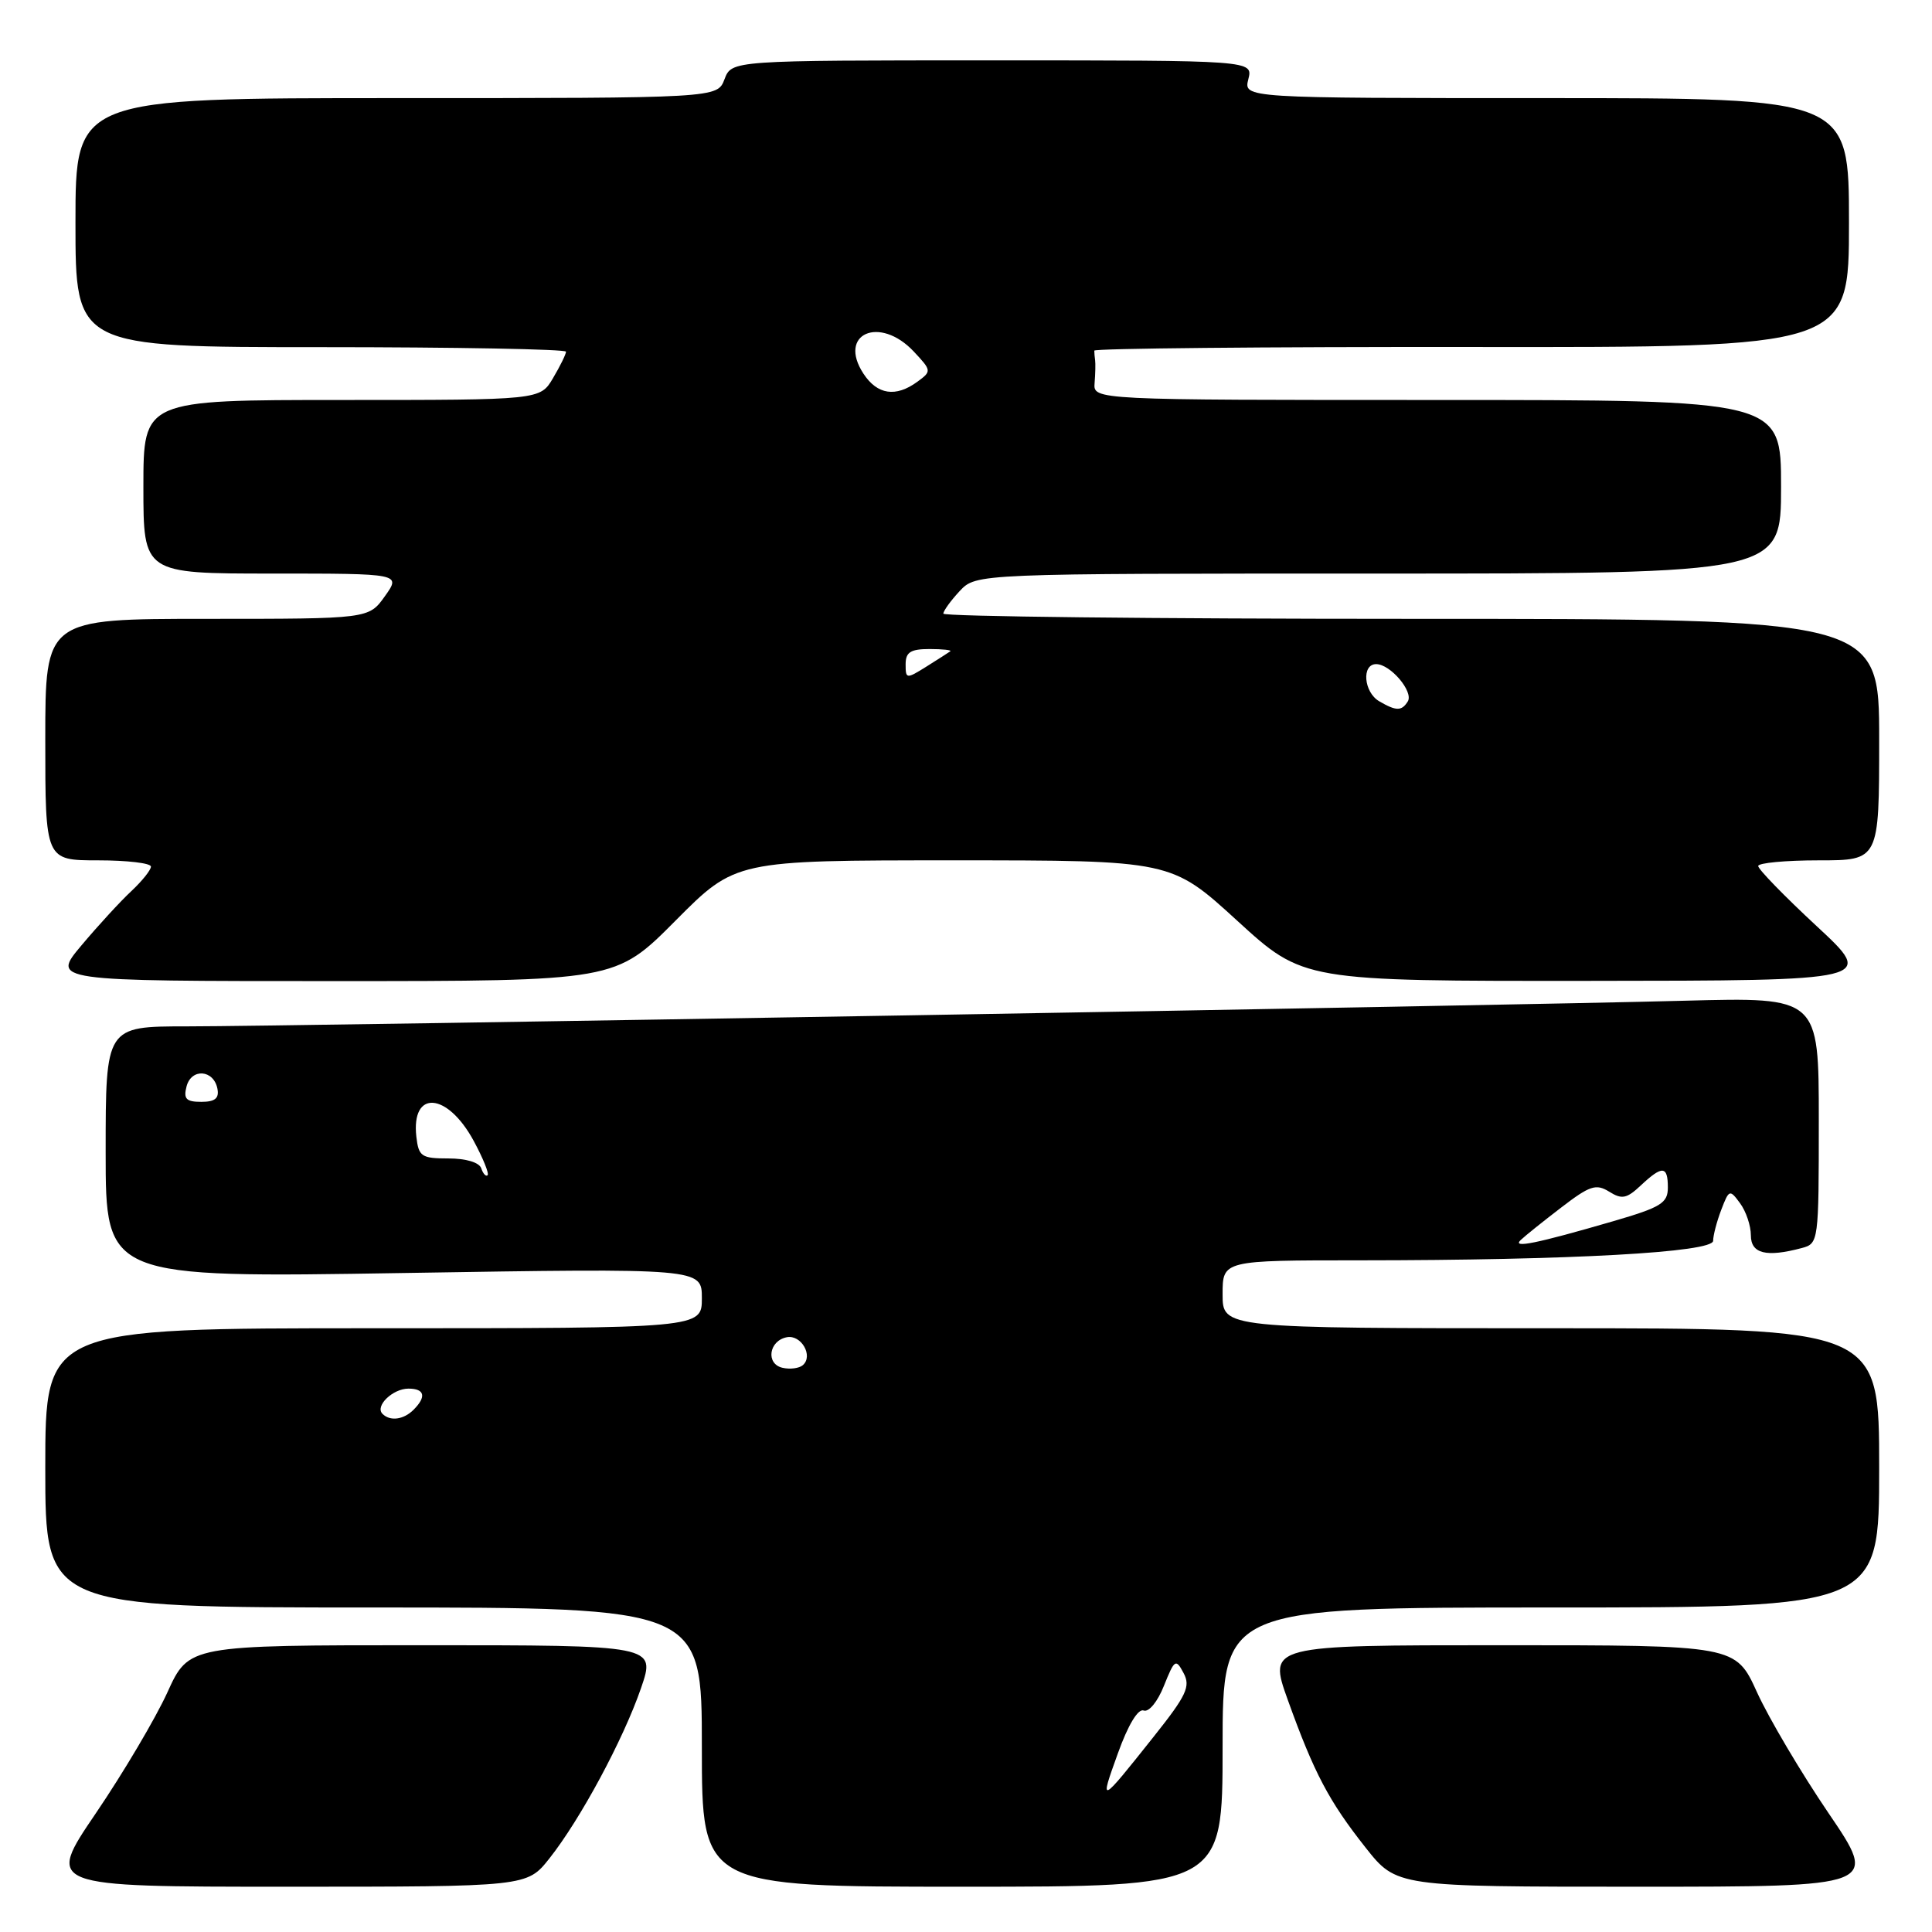 <?xml version="1.0" encoding="UTF-8" standalone="no"?>
<!DOCTYPE svg PUBLIC "-//W3C//DTD SVG 1.1//EN" "http://www.w3.org/Graphics/SVG/1.1/DTD/svg11.dtd" >
<svg xmlns="http://www.w3.org/2000/svg" xmlns:xlink="http://www.w3.org/1999/xlink" version="1.1" viewBox="0 0 256 256">
 <g >
 <path fill="currentColor"
d=" M 72.80 246.25 C 76.91 241.06 82.60 230.48 84.94 223.68 C 86.89 218.00 86.89 218.00 55.96 218.00 C 25.02 218.00 25.02 218.00 22.18 224.25 C 20.61 227.69 16.35 234.89 12.71 240.25 C 6.08 250.00 6.08 250.00 37.96 250.00 C 69.83 250.00 69.83 250.00 72.80 246.25 Z  M 162.00 231.50 C 162.00 213.00 162.00 213.00 205.50 213.00 C 249.00 213.00 249.00 213.00 249.00 194.50 C 249.00 176.00 249.00 176.00 205.50 176.00 C 162.00 176.00 162.00 176.00 162.00 171.50 C 162.00 167.00 162.00 167.00 180.25 167.00 C 208.13 166.99 227.00 165.95 227.00 164.41 C 227.00 163.71 227.48 161.86 228.07 160.32 C 229.11 157.60 229.20 157.57 230.57 159.44 C 231.36 160.51 232.00 162.42 232.00 163.69 C 232.00 166.12 234.04 166.63 238.75 165.37 C 240.97 164.78 241.00 164.53 241.00 148.45 C 241.00 132.13 241.00 132.13 223.25 132.60 C 199.33 133.25 38.26 136.00 24.75 136.00 C 14.00 136.00 14.00 136.00 14.00 152.66 C 14.00 169.32 14.00 169.32 53.50 168.68 C 93.00 168.04 93.00 168.04 93.00 172.02 C 93.00 176.00 93.00 176.00 49.50 176.00 C 6.00 176.00 6.00 176.00 6.00 194.50 C 6.00 213.00 6.00 213.00 49.50 213.00 C 93.00 213.00 93.00 213.00 93.00 231.50 C 93.00 250.00 93.00 250.00 127.50 250.00 C 162.00 250.00 162.00 250.00 162.00 231.50 Z  M 242.29 240.25 C 238.65 234.89 234.39 227.69 232.82 224.25 C 229.98 218.00 229.98 218.00 199.01 218.00 C 168.04 218.00 168.04 218.00 170.64 225.25 C 174.12 234.93 176.08 238.66 180.95 244.82 C 185.05 250.00 185.05 250.00 216.98 250.00 C 248.92 250.00 248.92 250.00 242.29 240.25 Z  M 89.50 122.00 C 97.45 114.00 97.45 114.00 126.32 114.00 C 155.19 114.00 155.19 114.00 163.94 122.00 C 172.69 130.00 172.69 130.00 210.60 129.97 C 248.50 129.94 248.50 129.94 240.72 122.72 C 236.44 118.75 232.95 115.16 232.97 114.75 C 232.99 114.34 236.60 114.00 241.00 114.00 C 249.00 114.00 249.00 114.00 249.00 98.00 C 249.00 82.00 249.00 82.00 187.00 82.00 C 152.90 82.00 125.00 81.69 125.00 81.31 C 125.00 80.94 125.98 79.59 127.17 78.31 C 129.35 76.00 129.35 76.00 182.67 76.00 C 236.00 76.00 236.00 76.00 236.00 64.50 C 236.00 53.00 236.00 53.00 190.43 53.00 C 144.86 53.00 144.86 53.00 145.04 50.75 C 145.14 49.51 145.17 48.16 145.11 47.75 C 145.05 47.34 145.00 46.76 145.00 46.46 C 145.00 46.17 167.50 45.95 195.00 45.98 C 245.00 46.04 245.00 46.04 245.00 29.52 C 245.00 13.00 245.00 13.00 204.89 13.00 C 164.78 13.00 164.78 13.00 165.41 10.50 C 166.04 8.00 166.04 8.00 131.49 8.00 C 96.95 8.00 96.95 8.00 96.00 10.50 C 95.05 13.00 95.05 13.00 52.52 13.00 C 10.00 13.00 10.00 13.00 10.00 29.50 C 10.00 46.00 10.00 46.00 42.50 46.00 C 60.38 46.00 75.00 46.27 75.00 46.60 C 75.00 46.92 74.23 48.50 73.28 50.10 C 71.57 53.00 71.57 53.00 45.28 53.00 C 19.00 53.00 19.00 53.00 19.00 64.50 C 19.00 76.00 19.00 76.00 36.07 76.00 C 53.14 76.00 53.14 76.00 51.00 79.00 C 48.86 82.00 48.86 82.00 27.43 82.00 C 6.00 82.00 6.00 82.00 6.00 98.00 C 6.00 114.00 6.00 114.00 13.00 114.00 C 16.85 114.00 20.00 114.37 20.00 114.83 C 20.00 115.28 18.83 116.74 17.40 118.08 C 15.97 119.41 13.00 122.64 10.81 125.25 C 6.81 130.00 6.81 130.00 44.18 130.00 C 81.55 130.00 81.55 130.00 89.50 122.00 Z  M 148.12 232.34 C 149.47 228.57 150.80 226.37 151.54 226.65 C 152.22 226.91 153.39 225.49 154.23 223.37 C 155.64 219.86 155.80 219.75 156.83 221.69 C 157.78 223.46 157.23 224.64 152.86 230.13 C 145.69 239.15 145.66 239.16 148.12 232.34 Z  M 50.68 187.34 C 49.65 186.31 52.04 184.00 54.12 184.00 C 56.28 184.00 56.53 185.07 54.80 186.80 C 53.48 188.12 51.69 188.36 50.68 187.34 Z  M 103.69 181.24 C 101.44 180.73 101.87 177.65 104.26 177.19 C 106.17 176.82 107.80 179.67 106.38 180.89 C 105.90 181.31 104.69 181.47 103.69 181.24 Z  M 201.50 164.31 C 202.05 163.78 204.46 161.85 206.86 160.01 C 210.65 157.10 211.48 156.82 213.22 157.90 C 214.91 158.96 215.55 158.83 217.42 157.07 C 220.27 154.40 221.00 154.46 221.00 157.35 C 221.00 159.42 220.10 159.97 213.75 161.82 C 203.53 164.79 200.31 165.44 201.50 164.31 Z  M 63.77 154.81 C 63.51 154.03 61.76 153.50 59.42 153.50 C 55.85 153.50 55.47 153.25 55.17 150.63 C 54.46 144.37 59.26 144.71 62.76 151.16 C 64.00 153.45 64.83 155.50 64.61 155.72 C 64.39 155.94 64.01 155.53 63.77 154.81 Z  M 24.72 143.95 C 25.36 141.51 28.32 141.73 28.81 144.26 C 29.06 145.54 28.48 146.00 26.67 146.00 C 24.66 146.00 24.29 145.61 24.72 143.95 Z  M 182.75 92.92 C 180.70 91.72 180.39 88.00 182.35 88.00 C 184.23 88.00 187.33 91.65 186.54 92.94 C 185.73 94.24 185.01 94.24 182.75 92.92 Z  M 120.00 88.02 C 120.00 86.42 120.65 86.00 123.17 86.00 C 124.91 86.00 126.15 86.14 125.92 86.30 C 125.69 86.47 124.26 87.38 122.75 88.33 C 120.09 89.99 120.00 89.98 120.00 88.02 Z  M 114.41 49.51 C 110.95 44.22 116.55 41.76 121.08 46.58 C 123.45 49.11 123.46 49.19 121.56 50.58 C 118.69 52.68 116.25 52.31 114.41 49.51 Z "/>
</g>
</svg>